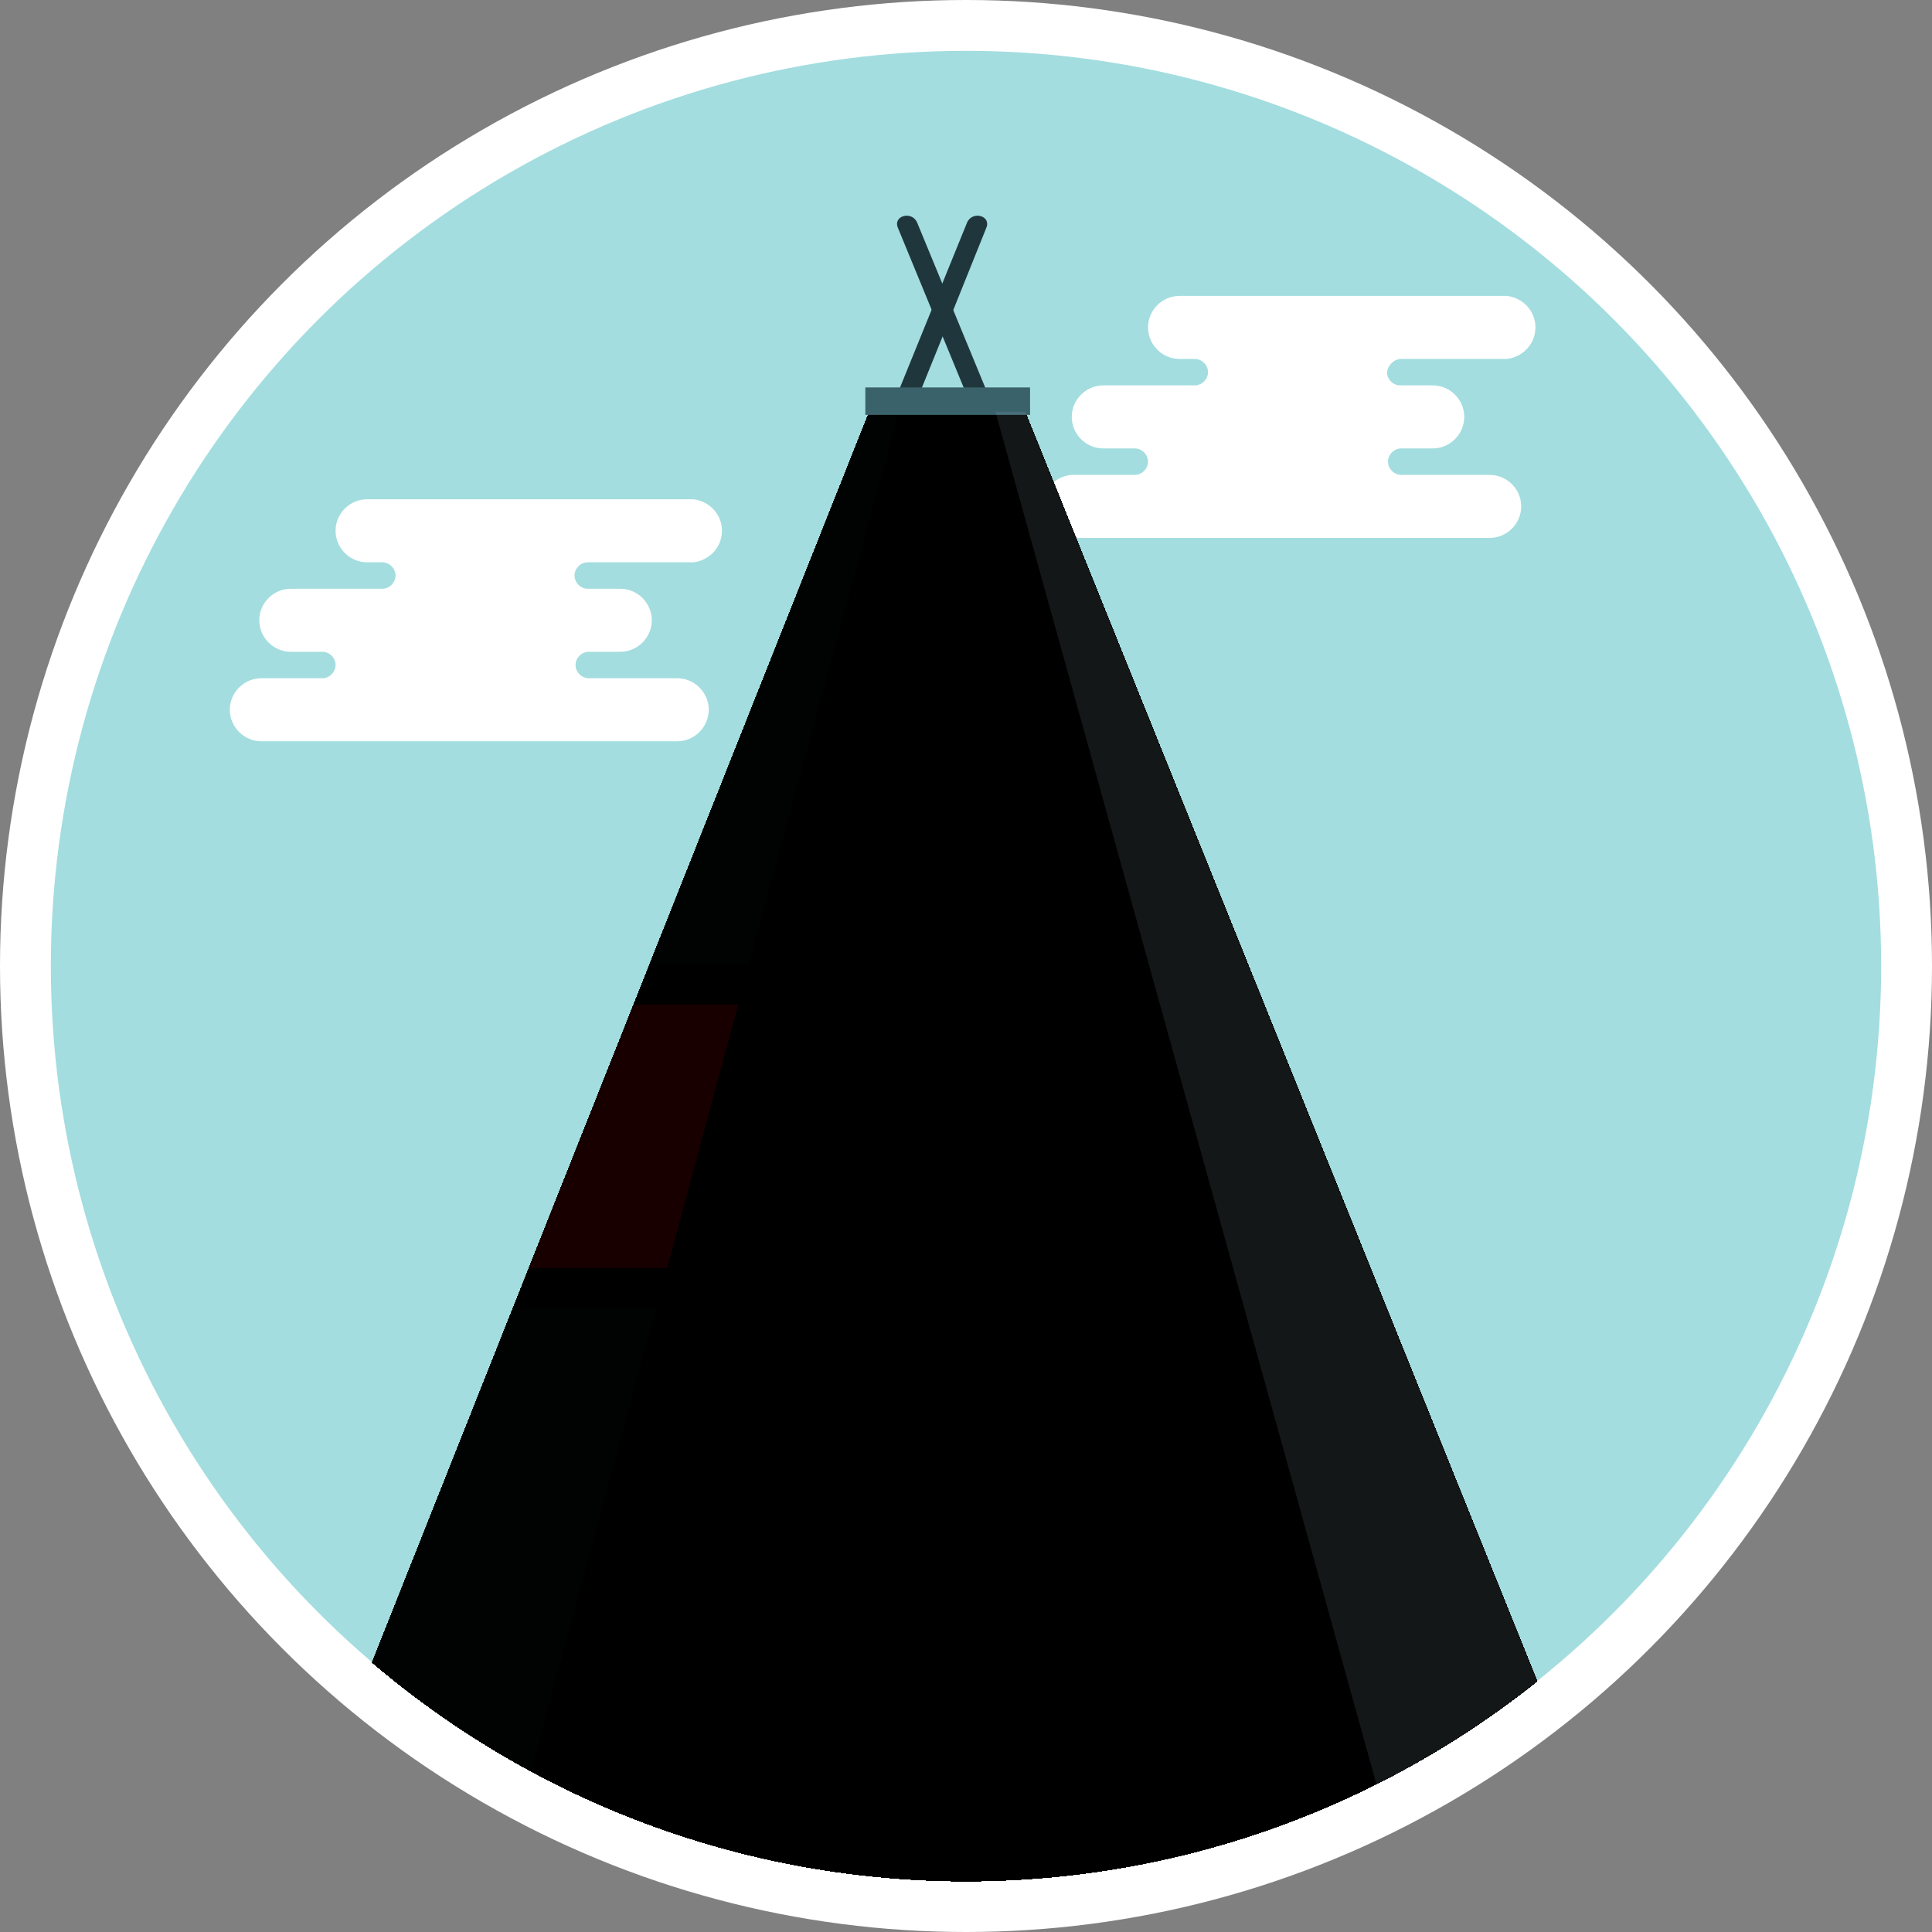 <?xml version="1.0" encoding="utf-8"?>
<!-- Generator: Adobe Illustrator 16.0.3, SVG Export Plug-In . SVG Version: 6.00 Build 0)  -->
<!DOCTYPE svg PUBLIC "-//W3C//DTD SVG 1.1//EN" "http://www.w3.org/Graphics/SVG/1.1/DTD/svg11.dtd">
<svg version="1.1" id="Layer_1" xmlns="http://www.w3.org/2000/svg" xmlns:xlink="http://www.w3.org/1999/xlink" x="0px" y="0px"
	 width="190px" height="190px" viewBox="0 0 190 190" enable-background="new 0 0 190 190" xml:space="preserve">
<rect x="0" y="0" width="190" height="190" fill="#808080" stroke="none"/>
<g>
	<circle fill="#FFFFFF" cx="95" cy="95" r="95"/>
	<circle fill="#A3DDDF" cx="95" cy="95" r="90"/>
	<g>
		<g>
			<g>
				<defs>
					<circle id="SVGID_1_" cx="95" cy="95" r="90"/>
				</defs>
				<clipPath id="SVGID_2_">
					<use xlink:href="#SVGID_1_"  overflow="visible"/>
				</clipPath>
				<path id="_x34__1_" clip-path="url(#SVGID_2_)" fill="#FFFFFF" d="M137.8,35.3C137.9,35.3,137.9,35.3,137.8,35.3L137.8,35.3
					h10.4l0,0c1.6-0.2,2.8-1.5,2.8-3.1c0-1.6-1.2-2.9-2.8-3.1l0,0H116l0,0l0,0c-1.7,0-3.1,1.4-3.1,3.1c0,1.7,1.4,3.1,3.1,3.1l0,0
					l0,0h1.5c0.7,0,1.3,0.6,1.3,1.3c0,0.7-0.6,1.3-1.3,1.3h-8.8l0,0c-0.1,0-0.2,0-0.2,0c-1.7,0-3.1,1.4-3.1,3.1s1.4,3.1,3.1,3.1
					c0.1,0,0.2,0,0.2,0l0,0h2.9c0.7,0,1.3,0.6,1.3,1.3c0,0.7-0.6,1.3-1.3,1.3h-5.8l0,0c-0.1,0-0.2,0-0.2,0c-1.7,0-3.1,1.4-3.1,3.1
					c0,1.7,1.4,3.1,3.1,3.1c0.1,0,0.2,0,0.2,0l0,0h40.7l0,0c1.7,0,3.1-1.4,3.1-3.1c0-1.7-1.4-3.1-3.1-3.1h-8.7
					c-0.7,0-1.3-0.6-1.3-1.3c0-0.7,0.6-1.3,1.3-1.3h3.1l0,0c1.7,0,3.1-1.4,3.1-3.1s-1.4-3.1-3.1-3.1l0,0h-3.1l0,0c0,0,0,0-0.1,0
					c-0.7,0-1.3-0.6-1.3-1.3C136.5,35.9,137.1,35.3,137.8,35.3z"/>
			</g>
		</g>
		<g>
			<g>
				<defs>
					<circle id="SVGID_3_" cx="95" cy="95" r="90"/>
				</defs>
				<clipPath id="SVGID_4_">
					<use xlink:href="#SVGID_3_"  overflow="visible"/>
				</clipPath>
				<path id="_x34__3_" clip-path="url(#SVGID_4_)" fill="#FFFFFF" d="M57.8,55.3C57.9,55.3,57.9,55.3,57.8,55.3L57.8,55.3h10.4l0,0
					c1.6-0.2,2.8-1.5,2.8-3.1c0-1.6-1.2-2.9-2.8-3.1l0,0H36.1l0,0l0,0c-1.7,0-3.1,1.4-3.1,3.1c0,1.7,1.4,3.1,3.1,3.1l0,0l0,0h1.5
					c0.7,0,1.3,0.6,1.3,1.3c0,0.7-0.6,1.3-1.3,1.3h-8.8l0,0c-0.1,0-0.2,0-0.2,0c-1.7,0-3.1,1.4-3.1,3.1s1.4,3.1,3.1,3.1
					c0.1,0,0.2,0,0.2,0l0,0h2.9c0.7,0,1.3,0.6,1.3,1.3c0,0.7-0.6,1.3-1.3,1.3h-5.8l0,0c-0.1,0-0.2,0-0.2,0c-1.7,0-3.1,1.4-3.1,3.1
					c0,1.7,1.4,3.1,3.1,3.1c0.1,0,0.2,0,0.2,0l0,0h40.7l0,0c1.7,0,3.1-1.4,3.1-3.1c0-1.7-1.4-3.1-3.1-3.1h-8.7
					c-0.7,0-1.3-0.6-1.3-1.3c0-0.7,0.6-1.3,1.3-1.3H61l0,0c1.7,0,3.1-1.4,3.1-3.1s-1.4-3.1-3.1-3.1l0,0h-3.1l0,0c0,0,0,0-0.1,0
					c-0.7,0-1.3-0.6-1.3-1.3C56.5,55.9,57.1,55.3,57.8,55.3z"/>
			</g>
		</g>
		<g>
			<g>
				<defs>
					<circle id="SVGID_5_" cx="95" cy="95" r="90"/>
				</defs>
				<clipPath id="SVGID_6_">
					<use xlink:href="#SVGID_5_"  overflow="visible"/>
				</clipPath>
				<g clip-path="url(#SVGID_6_)">
					<ellipse opacity="3.000000e-02" fill="#111D20" enable-background="new    " cx="93.2" cy="197.6" rx="77.1" ry="9.9"/>
					<g>
						<g>
							<path fill="#20363D" d="M88.3,22.4c18.9,45.9,37.8,91.8,56.8,137.7c5.1,12.5,10.3,25,15.4,37.4c0.5,1.2,2.4,0.7,1.9-0.5
								c-18.9-45.9-37.8-91.8-56.8-137.7c-5.1-12.5-10.3-25-15.4-37.4C89.7,20.7,87.8,21.2,88.3,22.4L88.3,22.4z"/>
						</g>
					</g>
					<g>
						<g>
							<path fill="#20363D" d="M95.1,21.9c-18.7,46-37.4,92-56,138c-5.1,12.5-10.2,25-15.2,37.5c-0.5,1.2,1.5,1.7,1.9,0.5
								c18.7-46,37.4-92,56-138C86.9,47.4,92,34.9,97,22.4C97.5,21.2,95.6,20.7,95.1,21.9L95.1,21.9z"/>
						</g>
					</g>
					<g>
						<g>
							<path fill="#20363D" d="M142.2,197c-13.1-47.8-26.3-95.6-39.4-143.3c-1.2-4.5-2.5-9-3.7-13.5c-0.3-1.2-2.3-0.7-1.9,0.5
								c13.1,47.8,26.3,95.6,39.4,143.3c1.2,4.5,2.5,9,3.7,13.5C140.6,198.8,142.6,198.2,142.2,197L142.2,197z"/>
						</g>
					</g>
					<g>
						<g>
							<path fill="#20363D" d="M87.4,40.2C74.5,88,61.5,135.8,48.6,183.5c-1.2,4.5-2.4,9-3.6,13.5c-0.3,1.2,1.6,1.8,1.9,0.5
								C59.8,149.7,72.8,102,85.7,54.2c1.2-4.5,2.4-9,3.6-13.5C89.7,39.5,87.8,39,87.4,40.2L87.4,40.2z"/>
						</g>
					</g>
					<polygon fill="#E7F5F6" points="85.5,40.5 24.2,194.7 46.7,194.7 88.4,40.5 					"/>
					<polygon fill="#E7F5F6" points="100.8,40.5 97.9,40.5 140.7,194.7 163,194.7 136.1,127.9 115.2,114.4 123.3,96.2 					"/>
					<polygon fill="#E7F5F6" points="98.3,40.5 88.4,40.5 33.5,194.7 75.1,194.7 93.4,185.5 112.1,194.7 153.8,194.7 					"/>
					<polygon fill="#20363D" points="93.4,152.2 93.4,152.2 75.1,194.7 112.1,194.7 					"/>
					<polygon id="shadow_3_" opacity="0.3" fill="#18292D" enable-background="new    " points="93.4,152.2 93.4,152.2 75.1,194.7 
						93.4,194.7 					"/>
					<polygon id="shadow_2_" opacity="5.000000e-02" fill="#18292D" enable-background="new    " points="93.4,152.2 92.1,152.2 
						75.1,194.7 65.8,184.5 					"/>
					<polygon fill="#EC6158" points="93.4,152.2 93.4,152.2 75.1,194.7 68.7,183.2 					"/>
					<polygon fill="#EC6158" points="93.4,152.2 93.4,152.2 112.1,194.7 118.2,183.2 					"/>
					<g>
						<g>
							<g>
								<path fill="#FFFFFF" d="M70.1,176.6c1.1,1.6,2.1,3.2,3.2,4.8c0.2,0.3,0.6,0,0.4-0.3c-1.1-1.6-2.1-3.2-3.2-4.8
									C70.4,176.1,70,176.3,70.1,176.6L70.1,176.6z"/>
							</g>
						</g>
						<g>
							<g>
								<path fill="#FFFFFF" d="M72,174.8c1.1,1.6,2.1,3.2,3.2,4.8c0.2,0.3,0.6,0,0.4-0.3c-1.1-1.6-2.1-3.2-3.2-4.8
									C72.3,174.2,71.8,174.5,72,174.8L72,174.8z"/>
							</g>
						</g>
						<g>
							<g>
								<path fill="#FFFFFF" d="M73.9,172.9c1.1,1.6,2.1,3.2,3.2,4.8c0.2,0.3,0.6,0,0.4-0.3c-1.1-1.6-2.1-3.2-3.2-4.8
									C74.1,172.4,73.7,172.6,73.9,172.9L73.9,172.9z"/>
							</g>
						</g>
						<g>
							<g>
								<path fill="#FFFFFF" d="M116.3,176.4c-1.1,1.6-2.1,3.2-3.2,4.8c-0.2,0.3,0.3,0.5,0.4,0.3c1.1-1.6,2.1-3.2,3.2-4.8
									C117,176.3,116.5,176.1,116.3,176.4L116.3,176.4z"/>
							</g>
						</g>
						<g>
							<g>
								<path fill="#FFFFFF" d="M114.5,174.5c-1.1,1.6-2.1,3.2-3.2,4.8c-0.2,0.3,0.3,0.5,0.4,0.3c1.1-1.6,2.1-3.2,3.2-4.8
									C115.1,174.5,114.6,174.2,114.5,174.5L114.5,174.5z"/>
							</g>
						</g>
						<g>
							<g>
								<path fill="#FFFFFF" d="M112.6,172.7c-1.1,1.6-2.1,3.2-3.2,4.8c-0.2,0.3,0.3,0.5,0.4,0.3c1.1-1.6,2.1-3.2,3.2-4.8
									C113.2,172.6,112.8,172.4,112.6,172.7L112.6,172.7z"/>
							</g>
						</g>
					</g>
					<g>
						<g>
							<g id="pattern_2_">
								<defs>
									<polygon id="SVGID_7_" points="100.8,40.5 98.3,40.5 88.4,40.5 88.4,40.5 85.5,40.5 24.2,194.7 46.7,194.7 140.7,194.7 
										163,194.7 									"/>
								</defs>
								<defs>
									<polygon id="SVGID_8_" points="100.8,40.5 98.3,40.5 88.4,40.5 88.4,40.5 85.5,40.5 24.2,194.7 46.7,194.7 140.7,194.7 
										163,194.7 									"/>
								</defs>
								<defs>
									<polygon id="SVGID_9_" points="100.8,40.5 98.3,40.5 88.4,40.5 88.4,40.5 85.5,40.5 24.2,194.7 46.7,194.7 140.7,194.7 
										163,194.7 									"/>
								</defs>
								<defs>
									<polygon id="SVGID_10_" points="100.8,40.5 98.3,40.5 88.4,40.5 88.4,40.5 85.5,40.5 24.2,194.7 46.7,194.7 140.7,194.7 
										163,194.7 									"/>
								</defs>
								<defs>
									<polygon id="SVGID_11_" points="100.8,40.5 98.3,40.5 88.4,40.5 88.4,40.5 85.5,40.5 24.2,194.7 46.7,194.7 140.7,194.7 
										163,194.7 									"/>
								</defs>
								<defs>
									<polygon id="SVGID_12_" points="100.8,40.5 98.3,40.5 88.4,40.5 88.4,40.5 85.5,40.5 24.2,194.7 46.7,194.7 140.7,194.7 
										163,194.7 									"/>
								</defs>
								<defs>
									<polygon id="SVGID_13_" points="100.8,40.5 98.3,40.5 88.4,40.5 88.4,40.5 85.5,40.5 24.2,194.7 46.7,194.7 140.7,194.7 
										163,194.7 									"/>
								</defs>
								<defs>
									<polygon id="SVGID_14_" points="100.8,40.5 98.3,40.5 88.4,40.5 88.4,40.5 85.5,40.5 24.2,194.7 46.7,194.7 140.7,194.7 
										163,194.7 									"/>
								</defs>
								<defs>
									<polygon id="SVGID_15_" points="100.8,40.5 98.3,40.5 88.4,40.5 88.4,40.5 85.5,40.5 24.2,194.7 46.7,194.7 140.7,194.7 
										163,194.7 									"/>
								</defs>
								<defs>
									<polygon id="SVGID_16_" points="100.8,40.5 98.3,40.5 88.4,40.5 88.4,40.5 85.5,40.5 24.2,194.7 46.7,194.7 140.7,194.7 
										163,194.7 									"/>
								</defs>
								<defs>
									<polygon id="SVGID_17_" points="100.8,40.5 98.3,40.5 88.4,40.5 88.4,40.5 85.5,40.5 24.2,194.7 46.7,194.7 140.7,194.7 
										163,194.7 									"/>
								</defs>
								<defs>
									<polygon id="SVGID_18_" points="100.8,40.5 98.3,40.5 88.4,40.5 88.4,40.5 85.5,40.5 24.2,194.7 46.7,194.7 140.7,194.7 
										163,194.7 									"/>
								</defs>
								<defs>
									<polygon id="SVGID_19_" points="100.8,40.5 98.3,40.5 88.4,40.5 88.4,40.5 85.5,40.5 24.2,194.7 46.7,194.7 140.7,194.7 
										163,194.7 									"/>
								</defs>
								<defs>
									<polygon id="SVGID_20_" points="100.8,40.5 98.3,40.5 88.4,40.5 88.4,40.5 85.5,40.5 24.2,194.7 46.7,194.7 140.7,194.7 
										163,194.7 									"/>
								</defs>
								<defs>
									<polygon id="SVGID_21_" points="100.8,40.5 98.3,40.5 88.4,40.5 88.4,40.5 85.5,40.5 24.2,194.7 46.7,194.7 140.7,194.7 
										163,194.7 									"/>
								</defs>
								<defs>
									<polygon id="SVGID_22_" points="100.8,40.5 98.3,40.5 88.4,40.5 88.4,40.5 85.5,40.5 24.2,194.7 46.7,194.7 140.7,194.7 
										163,194.7 									"/>
								</defs>
								<defs>
									<polygon id="SVGID_23_" points="100.8,40.5 98.3,40.5 88.4,40.5 88.4,40.5 85.5,40.5 24.2,194.7 46.7,194.7 140.7,194.7 
										163,194.7 									"/>
								</defs>
								<defs>
									<polygon id="SVGID_24_" points="100.8,40.5 98.3,40.5 88.4,40.5 88.4,40.5 85.5,40.5 24.2,194.7 46.7,194.7 140.7,194.7 
										163,194.7 									"/>
								</defs>
								<defs>
									<polygon id="SVGID_25_" points="100.8,40.5 98.3,40.5 88.4,40.5 88.4,40.5 85.5,40.5 24.2,194.7 46.7,194.7 140.7,194.7 
										163,194.7 									"/>
								</defs>
								<defs>
									<polygon id="SVGID_26_" points="100.8,40.5 98.3,40.5 88.4,40.5 88.4,40.5 85.5,40.5 24.2,194.7 46.7,194.7 140.7,194.7 
										163,194.7 									"/>
								</defs>
								<defs>
									<polygon id="SVGID_27_" points="100.8,40.5 98.3,40.5 88.4,40.5 88.4,40.5 85.5,40.5 24.2,194.7 46.7,194.7 140.7,194.7 
										163,194.7 									"/>
								</defs>
								<defs>
									<polygon id="SVGID_28_" points="100.8,40.5 98.3,40.5 88.4,40.5 88.4,40.5 85.5,40.5 24.2,194.7 46.7,194.7 140.7,194.7 
										163,194.7 									"/>
								</defs>
								<defs>
									<polygon id="SVGID_29_" points="100.8,40.5 98.3,40.5 88.4,40.5 88.4,40.5 85.5,40.5 24.2,194.7 46.7,194.7 140.7,194.7 
										163,194.7 									"/>
								</defs>
								<defs>
									<polygon id="SVGID_30_" points="100.8,40.5 98.3,40.5 88.4,40.5 88.4,40.5 85.5,40.5 24.2,194.7 46.7,194.7 140.7,194.7 
										163,194.7 									"/>
								</defs>
								<defs>
									<polygon id="SVGID_31_" points="100.8,40.5 98.3,40.5 88.4,40.5 88.4,40.5 85.5,40.5 24.2,194.7 46.7,194.7 140.7,194.7 
										163,194.7 									"/>
								</defs>
								<defs>
									<polygon id="SVGID_32_" points="100.8,40.5 98.3,40.5 88.4,40.5 88.4,40.5 85.5,40.5 24.2,194.7 46.7,194.7 140.7,194.7 
										163,194.7 									"/>
								</defs>
								<defs>
									<polygon id="SVGID_33_" points="100.8,40.5 98.3,40.5 88.4,40.5 88.4,40.5 85.5,40.5 24.2,194.7 46.7,194.7 140.7,194.7 
										163,194.7 									"/>
								</defs>
								<defs>
									<polygon id="SVGID_34_" points="100.8,40.5 98.3,40.5 88.4,40.5 88.4,40.5 85.5,40.5 24.2,194.7 46.7,194.7 140.7,194.7 
										163,194.7 									"/>
								</defs>
								<defs>
									<polygon id="SVGID_35_" points="100.8,40.5 98.3,40.5 88.4,40.5 88.4,40.5 85.5,40.5 24.2,194.7 46.7,194.7 140.7,194.7 
										163,194.7 									"/>
								</defs>
								<defs>
									<polygon id="SVGID_36_" points="100.8,40.5 98.3,40.5 88.4,40.5 88.4,40.5 85.5,40.5 24.2,194.7 46.7,194.7 140.7,194.7 
										163,194.7 									"/>
								</defs>
								<defs>
									<polygon id="SVGID_37_" points="100.8,40.5 98.3,40.5 88.4,40.5 88.4,40.5 85.5,40.5 24.2,194.7 46.7,194.7 140.7,194.7 
										163,194.7 									"/>
								</defs>
								<defs>
									<polygon id="SVGID_38_" points="100.8,40.5 98.3,40.5 88.4,40.5 88.4,40.5 85.5,40.5 24.2,194.7 46.7,194.7 140.7,194.7 
										163,194.7 									"/>
								</defs>
								<defs>
									<polygon id="SVGID_39_" points="100.8,40.5 98.3,40.5 88.4,40.5 88.4,40.5 85.5,40.5 24.2,194.7 46.7,194.7 140.7,194.7 
										163,194.7 									"/>
								</defs>
								<defs>
									<polygon id="SVGID_40_" points="100.8,40.5 98.3,40.5 88.4,40.5 88.4,40.5 85.5,40.5 24.2,194.7 46.7,194.7 140.7,194.7 
										163,194.7 									"/>
								</defs>
								<defs>
									<polygon id="SVGID_41_" points="100.8,40.5 98.3,40.5 88.4,40.5 88.4,40.5 85.5,40.5 24.2,194.7 46.7,194.7 140.7,194.7 
										163,194.7 									"/>
								</defs>
								<defs>
									<polygon id="SVGID_42_" points="100.8,40.5 98.3,40.5 88.4,40.5 88.4,40.5 85.5,40.5 24.2,194.7 46.7,194.7 140.7,194.7 
										163,194.7 									"/>
								</defs>
								<defs>
									<polygon id="SVGID_43_" points="100.8,40.5 98.3,40.5 88.4,40.5 88.4,40.5 85.5,40.5 24.2,194.7 46.7,194.7 140.7,194.7 
										163,194.7 									"/>
								</defs>
								<defs>
									<polygon id="SVGID_44_" points="100.8,40.5 98.3,40.5 88.4,40.5 88.4,40.5 85.5,40.5 24.2,194.7 46.7,194.7 140.7,194.7 
										163,194.7 									"/>
								</defs>
								<defs>
									<polygon id="SVGID_45_" points="100.8,40.5 98.3,40.5 88.4,40.5 88.4,40.5 85.5,40.5 24.2,194.7 46.7,194.7 140.7,194.7 
										163,194.7 									"/>
								</defs>
								<defs>
									<polygon id="SVGID_46_" points="100.8,40.5 98.3,40.5 88.4,40.5 88.4,40.5 85.5,40.5 24.2,194.7 46.7,194.7 140.7,194.7 
										163,194.7 									"/>
								</defs>
								<defs>
									<polygon id="SVGID_47_" points="100.8,40.5 98.3,40.5 88.4,40.5 88.4,40.5 85.5,40.5 24.2,194.7 46.7,194.7 140.7,194.7 
										163,194.7 									"/>
								</defs>
								<defs>
									<polygon id="SVGID_48_" points="100.8,40.5 98.3,40.5 88.4,40.5 88.4,40.5 85.5,40.5 24.2,194.7 46.7,194.7 140.7,194.7 
										163,194.7 									"/>
								</defs>
								<defs>
									<polygon id="SVGID_49_" points="100.8,40.5 98.3,40.5 88.4,40.5 88.4,40.5 85.5,40.5 24.2,194.7 46.7,194.7 140.7,194.7 
										163,194.7 									"/>
								</defs>
								<defs>
									<polygon id="SVGID_50_" points="100.8,40.5 98.3,40.5 88.4,40.5 88.4,40.5 85.5,40.5 24.2,194.7 46.7,194.7 140.7,194.7 
										163,194.7 									"/>
								</defs>
								<defs>
									<polygon id="SVGID_51_" points="100.8,40.5 98.3,40.5 88.4,40.5 88.4,40.5 85.5,40.5 24.2,194.7 46.7,194.7 140.7,194.7 
										163,194.7 									"/>
								</defs>
								<defs>
									<polygon id="SVGID_52_" points="100.8,40.5 98.3,40.5 88.4,40.5 88.4,40.5 85.5,40.5 24.2,194.7 46.7,194.7 140.7,194.7 
										163,194.7 									"/>
								</defs>
								<defs>
									<polygon id="SVGID_53_" points="100.8,40.5 98.3,40.5 88.4,40.5 88.4,40.5 85.5,40.5 24.2,194.7 46.7,194.7 140.7,194.7 
										163,194.7 									"/>
								</defs>
								<defs>
									<polygon id="SVGID_54_" points="100.8,40.5 98.3,40.5 88.4,40.5 88.4,40.5 85.5,40.5 24.2,194.7 46.7,194.7 140.7,194.7 
										163,194.7 									"/>
								</defs>
								<defs>
									<polygon id="SVGID_55_" points="100.8,40.5 98.3,40.5 88.4,40.5 88.4,40.5 85.5,40.5 24.2,194.7 46.7,194.7 140.7,194.7 
										163,194.7 									"/>
								</defs>
								<defs>
									<polygon id="SVGID_56_" points="100.8,40.5 98.3,40.5 88.4,40.5 88.4,40.5 85.5,40.5 24.2,194.7 46.7,194.7 140.7,194.7 
										163,194.7 									"/>
								</defs>
								<defs>
									<polygon id="SVGID_57_" points="100.8,40.5 98.3,40.5 88.4,40.5 88.4,40.5 85.5,40.5 24.2,194.7 46.7,194.7 140.7,194.7 
										163,194.7 									"/>
								</defs>
								<defs>
									<polygon id="SVGID_58_" points="100.8,40.5 98.3,40.5 88.4,40.5 88.4,40.5 85.5,40.5 24.2,194.7 46.7,194.7 140.7,194.7 
										163,194.7 									"/>
								</defs>
								<defs>
									<polygon id="SVGID_59_" points="100.8,40.5 98.3,40.5 88.4,40.5 88.4,40.5 85.5,40.5 24.2,194.7 46.7,194.7 140.7,194.7 
										163,194.7 									"/>
								</defs>
								<defs>
									<polygon id="SVGID_60_" points="100.8,40.5 98.3,40.5 88.4,40.5 88.4,40.5 85.5,40.5 24.2,194.7 46.7,194.7 140.7,194.7 
										163,194.7 									"/>
								</defs>
								<defs>
									<polygon id="SVGID_61_" points="100.8,40.5 98.3,40.5 88.4,40.5 88.4,40.5 85.5,40.5 24.2,194.7 46.7,194.7 140.7,194.7 
										163,194.7 									"/>
								</defs>
								<defs>
									<polygon id="SVGID_62_" points="100.8,40.5 98.3,40.5 88.4,40.5 88.4,40.5 85.5,40.5 24.2,194.7 46.7,194.7 140.7,194.7 
										163,194.7 									"/>
								</defs>
								<defs>
									<polygon id="SVGID_63_" points="100.8,40.5 98.3,40.5 88.4,40.5 88.4,40.5 85.5,40.5 24.2,194.7 46.7,194.7 140.7,194.7 
										163,194.7 									"/>
								</defs>
								<defs>
									<polygon id="SVGID_64_" points="100.8,40.5 98.3,40.5 88.4,40.5 88.4,40.5 85.5,40.5 24.2,194.7 46.7,194.7 140.7,194.7 
										163,194.7 									"/>
								</defs>
								<defs>
									<polygon id="SVGID_65_" points="100.8,40.5 98.3,40.5 88.4,40.5 88.4,40.5 85.5,40.5 24.2,194.7 46.7,194.7 140.7,194.7 
										163,194.7 									"/>
								</defs>
								<defs>
									<polygon id="SVGID_66_" points="100.8,40.5 98.3,40.5 88.4,40.5 88.4,40.5 85.5,40.5 24.2,194.7 46.7,194.7 140.7,194.7 
										163,194.7 									"/>
								</defs>
								<defs>
									<polygon id="SVGID_67_" points="100.8,40.5 98.3,40.5 88.4,40.5 88.4,40.5 85.5,40.5 24.2,194.7 46.7,194.7 140.7,194.7 
										163,194.7 									"/>
								</defs>
								<defs>
									<polygon id="SVGID_68_" points="100.8,40.5 98.3,40.5 88.4,40.5 88.4,40.5 85.5,40.5 24.2,194.7 46.7,194.7 140.7,194.7 
										163,194.7 									"/>
								</defs>
								<defs>
									<polygon id="SVGID_69_" points="100.8,40.5 98.3,40.5 88.4,40.5 88.4,40.5 85.5,40.5 24.2,194.7 46.7,194.7 140.7,194.7 
										163,194.7 									"/>
								</defs>
								<defs>
									<polygon id="SVGID_70_" points="100.8,40.5 98.3,40.5 88.4,40.5 88.4,40.5 85.5,40.5 24.2,194.7 46.7,194.7 140.7,194.7 
										163,194.7 									"/>
								</defs>
								<defs>
									<polygon id="SVGID_71_" points="100.8,40.5 98.3,40.5 88.4,40.5 88.4,40.5 85.5,40.5 24.2,194.7 46.7,194.7 140.7,194.7 
										163,194.7 									"/>
								</defs>
								<defs>
									<polygon id="SVGID_72_" points="100.8,40.5 98.3,40.5 88.4,40.5 88.4,40.5 85.5,40.5 24.2,194.7 46.7,194.7 140.7,194.7 
										163,194.7 									"/>
								</defs>
								<defs>
									<polygon id="SVGID_73_" points="100.8,40.5 98.3,40.5 88.4,40.5 88.4,40.5 85.5,40.5 24.2,194.7 46.7,194.7 140.7,194.7 
										163,194.7 									"/>
								</defs>
								<defs>
									<polygon id="SVGID_74_" points="100.8,40.5 98.3,40.5 88.4,40.5 88.4,40.5 85.5,40.5 24.2,194.7 46.7,194.7 140.7,194.7 
										163,194.7 									"/>
								</defs>
								<defs>
									<polygon id="SVGID_75_" points="100.8,40.5 98.3,40.5 88.4,40.5 88.4,40.5 85.5,40.5 24.2,194.7 46.7,194.7 140.7,194.7 
										163,194.7 									"/>
								</defs>
								<defs>
									<polygon id="SVGID_76_" points="100.8,40.5 98.3,40.5 88.4,40.5 88.4,40.5 85.5,40.5 24.2,194.7 46.7,194.7 140.7,194.7 
										163,194.7 									"/>
								</defs>
								<defs>
									<polygon id="SVGID_77_" points="100.8,40.5 98.3,40.5 88.4,40.5 88.4,40.5 85.5,40.5 24.2,194.7 46.7,194.7 140.7,194.7 
										163,194.7 									"/>
								</defs>
								<defs>
									<polygon id="SVGID_78_" points="100.8,40.5 98.3,40.5 88.4,40.5 88.4,40.5 85.5,40.5 24.2,194.7 46.7,194.7 140.7,194.7 
										163,194.7 									"/>
								</defs>
								<defs>
									<polygon id="SVGID_79_" points="100.8,40.5 98.3,40.5 88.4,40.5 88.4,40.5 85.5,40.5 24.2,194.7 46.7,194.7 140.7,194.7 
										163,194.7 									"/>
								</defs>
								<defs>
									<polygon id="SVGID_80_" points="100.8,40.5 98.3,40.5 88.4,40.5 88.4,40.5 85.5,40.5 24.2,194.7 46.7,194.7 140.7,194.7 
										163,194.7 									"/>
								</defs>
								<defs>
									<polygon id="SVGID_81_" points="100.8,40.5 98.3,40.5 88.4,40.5 88.4,40.5 85.5,40.5 24.2,194.7 46.7,194.7 140.7,194.7 
										163,194.7 									"/>
								</defs>
								<defs>
									<polygon id="SVGID_82_" points="100.8,40.5 98.3,40.5 88.4,40.5 88.4,40.5 85.5,40.5 24.2,194.7 46.7,194.7 140.7,194.7 
										163,194.7 									"/>
								</defs>
								<defs>
									<polygon id="SVGID_83_" points="100.8,40.5 98.3,40.5 88.4,40.5 88.4,40.5 85.5,40.5 24.2,194.7 46.7,194.7 140.7,194.7 
										163,194.7 									"/>
								</defs>
								<defs>
									<polygon id="SVGID_84_" points="100.8,40.5 98.3,40.5 88.4,40.5 88.4,40.5 85.5,40.5 24.2,194.7 46.7,194.7 140.7,194.7 
										163,194.7 									"/>
								</defs>
								<defs>
									<polygon id="SVGID_85_" points="100.8,40.5 98.3,40.5 88.4,40.5 88.4,40.5 85.5,40.5 24.2,194.7 46.7,194.7 140.7,194.7 
										163,194.7 									"/>
								</defs>
								<defs>
									<polygon id="SVGID_86_" points="100.8,40.5 98.3,40.5 88.4,40.5 88.4,40.5 85.5,40.5 24.2,194.7 46.7,194.7 140.7,194.7 
										163,194.7 									"/>
								</defs>
								<defs>
									<polygon id="SVGID_87_" points="100.8,40.5 98.3,40.5 88.4,40.5 88.4,40.5 85.5,40.5 24.2,194.7 46.7,194.7 140.7,194.7 
										163,194.7 									"/>
								</defs>
								<defs>
									<polygon id="SVGID_88_" points="100.8,40.5 98.3,40.5 88.4,40.5 88.4,40.5 85.5,40.5 24.2,194.7 46.7,194.7 140.7,194.7 
										163,194.7 									"/>
								</defs>
								<defs>
									<polygon id="SVGID_89_" points="100.8,40.5 98.3,40.5 88.4,40.5 88.4,40.5 85.5,40.5 24.2,194.7 46.7,194.7 140.7,194.7 
										163,194.7 									"/>
								</defs>
								<defs>
									<polygon id="SVGID_90_" points="100.8,40.5 98.3,40.5 88.4,40.5 88.4,40.5 85.5,40.5 24.2,194.7 46.7,194.7 140.7,194.7 
										163,194.7 									"/>
								</defs>
								<defs>
									<polygon id="SVGID_91_" points="100.8,40.5 98.3,40.5 88.4,40.5 88.4,40.5 85.5,40.5 24.2,194.7 46.7,194.7 140.7,194.7 
										163,194.7 									"/>
								</defs>
								<defs>
									<polygon id="SVGID_92_" points="100.8,40.5 98.3,40.5 88.4,40.5 88.4,40.5 85.5,40.5 24.2,194.7 46.7,194.7 140.7,194.7 
										163,194.7 									"/>
								</defs>
								<defs>
									<polygon id="SVGID_93_" points="100.8,40.5 98.3,40.5 88.4,40.5 88.4,40.5 85.5,40.5 24.2,194.7 46.7,194.7 140.7,194.7 
										163,194.7 									"/>
								</defs>
								<defs>
									<polygon id="SVGID_94_" points="100.8,40.5 98.3,40.5 88.4,40.5 88.4,40.5 85.5,40.5 24.2,194.7 46.7,194.7 140.7,194.7 
										163,194.7 									"/>
								</defs>
								<defs>
									<polygon id="SVGID_95_" points="100.8,40.5 98.3,40.5 88.4,40.5 88.4,40.5 85.5,40.5 24.2,194.7 46.7,194.7 140.7,194.7 
										163,194.7 									"/>
								</defs>
								<defs>
									<polygon id="SVGID_96_" points="100.8,40.5 98.3,40.5 88.4,40.5 88.4,40.5 85.5,40.5 24.2,194.7 46.7,194.7 140.7,194.7 
										163,194.7 									"/>
								</defs>
								<defs>
									<polygon id="SVGID_97_" points="100.8,40.5 98.3,40.5 88.4,40.5 88.4,40.5 85.5,40.5 24.2,194.7 46.7,194.7 140.7,194.7 
										163,194.7 									"/>
								</defs>
								<defs>
									<polygon id="SVGID_98_" points="100.8,40.5 98.3,40.5 88.4,40.5 88.4,40.5 85.5,40.5 24.2,194.7 46.7,194.7 140.7,194.7 
										163,194.7 									"/>
								</defs>
								<clipPath id="SVGID_99_">
									<use xlink:href="#SVGID_7_"  overflow="visible"/>
								</clipPath>
								<clipPath id="SVGID_100_" clip-path="url(#SVGID_99_)">
									<use xlink:href="#SVGID_8_"  overflow="visible"/>
								</clipPath>
								<clipPath id="SVGID_101_" clip-path="url(#SVGID_100_)">
									<use xlink:href="#SVGID_9_"  overflow="visible"/>
								</clipPath>
								<clipPath id="SVGID_102_" clip-path="url(#SVGID_101_)">
									<use xlink:href="#SVGID_10_"  overflow="visible"/>
								</clipPath>
								<clipPath id="SVGID_103_" clip-path="url(#SVGID_102_)">
									<use xlink:href="#SVGID_11_"  overflow="visible"/>
								</clipPath>
								<clipPath id="SVGID_104_" clip-path="url(#SVGID_103_)">
									<use xlink:href="#SVGID_12_"  overflow="visible"/>
								</clipPath>
								<clipPath id="SVGID_105_" clip-path="url(#SVGID_104_)">
									<use xlink:href="#SVGID_13_"  overflow="visible"/>
								</clipPath>
								<clipPath id="SVGID_106_" clip-path="url(#SVGID_105_)">
									<use xlink:href="#SVGID_14_"  overflow="visible"/>
								</clipPath>
								<clipPath id="SVGID_107_" clip-path="url(#SVGID_106_)">
									<use xlink:href="#SVGID_15_"  overflow="visible"/>
								</clipPath>
								<clipPath id="SVGID_108_" clip-path="url(#SVGID_107_)">
									<use xlink:href="#SVGID_16_"  overflow="visible"/>
								</clipPath>
								<clipPath id="SVGID_109_" clip-path="url(#SVGID_108_)">
									<use xlink:href="#SVGID_17_"  overflow="visible"/>
								</clipPath>
								<clipPath id="SVGID_110_" clip-path="url(#SVGID_109_)">
									<use xlink:href="#SVGID_18_"  overflow="visible"/>
								</clipPath>
								<clipPath id="SVGID_111_" clip-path="url(#SVGID_110_)">
									<use xlink:href="#SVGID_19_"  overflow="visible"/>
								</clipPath>
								<clipPath id="SVGID_112_" clip-path="url(#SVGID_111_)">
									<use xlink:href="#SVGID_20_"  overflow="visible"/>
								</clipPath>
								<clipPath id="SVGID_113_" clip-path="url(#SVGID_112_)">
									<use xlink:href="#SVGID_21_"  overflow="visible"/>
								</clipPath>
								<clipPath id="SVGID_114_" clip-path="url(#SVGID_113_)">
									<use xlink:href="#SVGID_22_"  overflow="visible"/>
								</clipPath>
								<clipPath id="SVGID_115_" clip-path="url(#SVGID_114_)">
									<use xlink:href="#SVGID_23_"  overflow="visible"/>
								</clipPath>
								<clipPath id="SVGID_116_" clip-path="url(#SVGID_115_)">
									<use xlink:href="#SVGID_24_"  overflow="visible"/>
								</clipPath>
								<clipPath id="SVGID_117_" clip-path="url(#SVGID_116_)">
									<use xlink:href="#SVGID_25_"  overflow="visible"/>
								</clipPath>
								<clipPath id="SVGID_118_" clip-path="url(#SVGID_117_)">
									<use xlink:href="#SVGID_26_"  overflow="visible"/>
								</clipPath>
								<clipPath id="SVGID_119_" clip-path="url(#SVGID_118_)">
									<use xlink:href="#SVGID_27_"  overflow="visible"/>
								</clipPath>
								<clipPath id="SVGID_120_" clip-path="url(#SVGID_119_)">
									<use xlink:href="#SVGID_28_"  overflow="visible"/>
								</clipPath>
								<clipPath id="SVGID_121_" clip-path="url(#SVGID_120_)">
									<use xlink:href="#SVGID_29_"  overflow="visible"/>
								</clipPath>
								<clipPath id="SVGID_122_" clip-path="url(#SVGID_121_)">
									<use xlink:href="#SVGID_30_"  overflow="visible"/>
								</clipPath>
								<clipPath id="SVGID_123_" clip-path="url(#SVGID_122_)">
									<use xlink:href="#SVGID_31_"  overflow="visible"/>
								</clipPath>
								<clipPath id="SVGID_124_" clip-path="url(#SVGID_123_)">
									<use xlink:href="#SVGID_32_"  overflow="visible"/>
								</clipPath>
								<clipPath id="SVGID_125_" clip-path="url(#SVGID_124_)">
									<use xlink:href="#SVGID_33_"  overflow="visible"/>
								</clipPath>
								<clipPath id="SVGID_126_" clip-path="url(#SVGID_125_)">
									<use xlink:href="#SVGID_34_"  overflow="visible"/>
								</clipPath>
								<clipPath id="SVGID_127_" clip-path="url(#SVGID_126_)">
									<use xlink:href="#SVGID_35_"  overflow="visible"/>
								</clipPath>
								<clipPath id="SVGID_128_" clip-path="url(#SVGID_127_)">
									<use xlink:href="#SVGID_36_"  overflow="visible"/>
								</clipPath>
								<clipPath id="SVGID_129_" clip-path="url(#SVGID_128_)">
									<use xlink:href="#SVGID_37_"  overflow="visible"/>
								</clipPath>
								<clipPath id="SVGID_130_" clip-path="url(#SVGID_129_)">
									<use xlink:href="#SVGID_38_"  overflow="visible"/>
								</clipPath>
								<clipPath id="SVGID_131_" clip-path="url(#SVGID_130_)">
									<use xlink:href="#SVGID_39_"  overflow="visible"/>
								</clipPath>
								<clipPath id="SVGID_132_" clip-path="url(#SVGID_131_)">
									<use xlink:href="#SVGID_40_"  overflow="visible"/>
								</clipPath>
								<clipPath id="SVGID_133_" clip-path="url(#SVGID_132_)">
									<use xlink:href="#SVGID_41_"  overflow="visible"/>
								</clipPath>
								<clipPath id="SVGID_134_" clip-path="url(#SVGID_133_)">
									<use xlink:href="#SVGID_42_"  overflow="visible"/>
								</clipPath>
								<clipPath id="SVGID_135_" clip-path="url(#SVGID_134_)">
									<use xlink:href="#SVGID_43_"  overflow="visible"/>
								</clipPath>
								<clipPath id="SVGID_136_" clip-path="url(#SVGID_135_)">
									<use xlink:href="#SVGID_44_"  overflow="visible"/>
								</clipPath>
								<clipPath id="SVGID_137_" clip-path="url(#SVGID_136_)">
									<use xlink:href="#SVGID_45_"  overflow="visible"/>
								</clipPath>
								<clipPath id="SVGID_138_" clip-path="url(#SVGID_137_)">
									<use xlink:href="#SVGID_46_"  overflow="visible"/>
								</clipPath>
								<clipPath id="SVGID_139_" clip-path="url(#SVGID_138_)">
									<use xlink:href="#SVGID_47_"  overflow="visible"/>
								</clipPath>
								<clipPath id="SVGID_140_" clip-path="url(#SVGID_139_)">
									<use xlink:href="#SVGID_48_"  overflow="visible"/>
								</clipPath>
								<clipPath id="SVGID_141_" clip-path="url(#SVGID_140_)">
									<use xlink:href="#SVGID_49_"  overflow="visible"/>
								</clipPath>
								<clipPath id="SVGID_142_" clip-path="url(#SVGID_141_)">
									<use xlink:href="#SVGID_50_"  overflow="visible"/>
								</clipPath>
								<clipPath id="SVGID_143_" clip-path="url(#SVGID_142_)">
									<use xlink:href="#SVGID_51_"  overflow="visible"/>
								</clipPath>
								<clipPath id="SVGID_144_" clip-path="url(#SVGID_143_)">
									<use xlink:href="#SVGID_52_"  overflow="visible"/>
								</clipPath>
								<clipPath id="SVGID_145_" clip-path="url(#SVGID_144_)">
									<use xlink:href="#SVGID_53_"  overflow="visible"/>
								</clipPath>
								<clipPath id="SVGID_146_" clip-path="url(#SVGID_145_)">
									<use xlink:href="#SVGID_54_"  overflow="visible"/>
								</clipPath>
								<clipPath id="SVGID_147_" clip-path="url(#SVGID_146_)">
									<use xlink:href="#SVGID_55_"  overflow="visible"/>
								</clipPath>
								<clipPath id="SVGID_148_" clip-path="url(#SVGID_147_)">
									<use xlink:href="#SVGID_56_"  overflow="visible"/>
								</clipPath>
								<clipPath id="SVGID_149_" clip-path="url(#SVGID_148_)">
									<use xlink:href="#SVGID_57_"  overflow="visible"/>
								</clipPath>
								<clipPath id="SVGID_150_" clip-path="url(#SVGID_149_)">
									<use xlink:href="#SVGID_58_"  overflow="visible"/>
								</clipPath>
								<clipPath id="SVGID_151_" clip-path="url(#SVGID_150_)">
									<use xlink:href="#SVGID_59_"  overflow="visible"/>
								</clipPath>
								<clipPath id="SVGID_152_" clip-path="url(#SVGID_151_)">
									<use xlink:href="#SVGID_60_"  overflow="visible"/>
								</clipPath>
								<clipPath id="SVGID_153_" clip-path="url(#SVGID_152_)">
									<use xlink:href="#SVGID_61_"  overflow="visible"/>
								</clipPath>
								<clipPath id="SVGID_154_" clip-path="url(#SVGID_153_)">
									<use xlink:href="#SVGID_62_"  overflow="visible"/>
								</clipPath>
								<clipPath id="SVGID_155_" clip-path="url(#SVGID_154_)">
									<use xlink:href="#SVGID_63_"  overflow="visible"/>
								</clipPath>
								<clipPath id="SVGID_156_" clip-path="url(#SVGID_155_)">
									<use xlink:href="#SVGID_64_"  overflow="visible"/>
								</clipPath>
								<clipPath id="SVGID_157_" clip-path="url(#SVGID_156_)">
									<use xlink:href="#SVGID_65_"  overflow="visible"/>
								</clipPath>
								<clipPath id="SVGID_158_" clip-path="url(#SVGID_157_)">
									<use xlink:href="#SVGID_66_"  overflow="visible"/>
								</clipPath>
								<clipPath id="SVGID_159_" clip-path="url(#SVGID_158_)">
									<use xlink:href="#SVGID_67_"  overflow="visible"/>
								</clipPath>
								<clipPath id="SVGID_160_" clip-path="url(#SVGID_159_)">
									<use xlink:href="#SVGID_68_"  overflow="visible"/>
								</clipPath>
								<clipPath id="SVGID_161_" clip-path="url(#SVGID_160_)">
									<use xlink:href="#SVGID_69_"  overflow="visible"/>
								</clipPath>
								<clipPath id="SVGID_162_" clip-path="url(#SVGID_161_)">
									<use xlink:href="#SVGID_70_"  overflow="visible"/>
								</clipPath>
								<clipPath id="SVGID_163_" clip-path="url(#SVGID_162_)">
									<use xlink:href="#SVGID_71_"  overflow="visible"/>
								</clipPath>
								<clipPath id="SVGID_164_" clip-path="url(#SVGID_163_)">
									<use xlink:href="#SVGID_72_"  overflow="visible"/>
								</clipPath>
								<clipPath id="SVGID_165_" clip-path="url(#SVGID_164_)">
									<use xlink:href="#SVGID_73_"  overflow="visible"/>
								</clipPath>
								<clipPath id="SVGID_166_" clip-path="url(#SVGID_165_)">
									<use xlink:href="#SVGID_74_"  overflow="visible"/>
								</clipPath>
								<clipPath id="SVGID_167_" clip-path="url(#SVGID_166_)">
									<use xlink:href="#SVGID_75_"  overflow="visible"/>
								</clipPath>
								<clipPath id="SVGID_168_" clip-path="url(#SVGID_167_)">
									<use xlink:href="#SVGID_76_"  overflow="visible"/>
								</clipPath>
								<clipPath id="SVGID_169_" clip-path="url(#SVGID_168_)">
									<use xlink:href="#SVGID_77_"  overflow="visible"/>
								</clipPath>
								<clipPath id="SVGID_170_" clip-path="url(#SVGID_169_)">
									<use xlink:href="#SVGID_78_"  overflow="visible"/>
								</clipPath>
								<clipPath id="SVGID_171_" clip-path="url(#SVGID_170_)">
									<use xlink:href="#SVGID_79_"  overflow="visible"/>
								</clipPath>
								<clipPath id="SVGID_172_" clip-path="url(#SVGID_171_)">
									<use xlink:href="#SVGID_80_"  overflow="visible"/>
								</clipPath>
								<clipPath id="SVGID_173_" clip-path="url(#SVGID_172_)">
									<use xlink:href="#SVGID_81_"  overflow="visible"/>
								</clipPath>
								<clipPath id="SVGID_174_" clip-path="url(#SVGID_173_)">
									<use xlink:href="#SVGID_82_"  overflow="visible"/>
								</clipPath>
								<clipPath id="SVGID_175_" clip-path="url(#SVGID_174_)">
									<use xlink:href="#SVGID_83_"  overflow="visible"/>
								</clipPath>
								<clipPath id="SVGID_176_" clip-path="url(#SVGID_175_)">
									<use xlink:href="#SVGID_84_"  overflow="visible"/>
								</clipPath>
								<clipPath id="SVGID_177_" clip-path="url(#SVGID_176_)">
									<use xlink:href="#SVGID_85_"  overflow="visible"/>
								</clipPath>
								<clipPath id="SVGID_178_" clip-path="url(#SVGID_177_)">
									<use xlink:href="#SVGID_86_"  overflow="visible"/>
								</clipPath>
								<clipPath id="SVGID_179_" clip-path="url(#SVGID_178_)">
									<use xlink:href="#SVGID_87_"  overflow="visible"/>
								</clipPath>
								<clipPath id="SVGID_180_" clip-path="url(#SVGID_179_)">
									<use xlink:href="#SVGID_88_"  overflow="visible"/>
								</clipPath>
								<clipPath id="SVGID_181_" clip-path="url(#SVGID_180_)">
									<use xlink:href="#SVGID_89_"  overflow="visible"/>
								</clipPath>
								<clipPath id="SVGID_182_" clip-path="url(#SVGID_181_)">
									<use xlink:href="#SVGID_90_"  overflow="visible"/>
								</clipPath>
								<clipPath id="SVGID_183_" clip-path="url(#SVGID_182_)">
									<use xlink:href="#SVGID_91_"  overflow="visible"/>
								</clipPath>
								<clipPath id="SVGID_184_" clip-path="url(#SVGID_183_)">
									<use xlink:href="#SVGID_92_"  overflow="visible"/>
								</clipPath>
								<clipPath id="SVGID_185_" clip-path="url(#SVGID_184_)">
									<use xlink:href="#SVGID_93_"  overflow="visible"/>
								</clipPath>
								<clipPath id="SVGID_186_" clip-path="url(#SVGID_185_)">
									<use xlink:href="#SVGID_94_"  overflow="visible"/>
								</clipPath>
								<clipPath id="SVGID_187_" clip-path="url(#SVGID_186_)">
									<use xlink:href="#SVGID_95_"  overflow="visible"/>
								</clipPath>
								<clipPath id="SVGID_188_" clip-path="url(#SVGID_187_)">
									<use xlink:href="#SVGID_96_"  overflow="visible"/>
								</clipPath>
								<clipPath id="SVGID_189_" clip-path="url(#SVGID_188_)">
									<use xlink:href="#SVGID_97_"  overflow="visible"/>
								</clipPath>
								<clipPath id="SVGID_190_" clip-path="url(#SVGID_189_)">
									<use xlink:href="#SVGID_98_"  overflow="visible"/>
								</clipPath>
								<rect x="43.4" y="96.9" clip-path="url(#SVGID_190_)" fill="#EC6158" width="97.1" height="30.3"/>
								<g clip-path="url(#SVGID_190_)">
									<polygon fill="#2B4B58" points="135,97.6 125.9,97.6 130.5,90.9 130.5,90.9 									"/>
									<polygon fill="#2B4B58" points="126.5,97.6 117.4,97.6 121.9,90.9 121.9,90.9 									"/>
									<polygon fill="#2B4B58" points="118,97.6 108.8,97.6 113.4,90.9 113.4,90.9 									"/>
									<polygon fill="#2B4B58" points="109.5,97.6 100.3,97.6 104.9,90.9 104.9,90.9 									"/>
									<polygon fill="#2B4B58" points="100.9,97.6 91.8,97.6 96.4,90.9 96.4,90.9 									"/>
									<polygon fill="#2B4B58" points="92.4,97.6 83.3,97.6 87.8,90.9 87.8,90.9 									"/>
									<polygon fill="#2B4B58" points="83.9,97.6 74.7,97.6 79.3,90.9 79.3,90.9 									"/>
									<polygon fill="#2B4B58" points="75.4,97.6 66.2,97.6 70.8,90.9 70.8,90.9 									"/>
									<polygon fill="#2B4B58" points="66.9,97.6 57.7,97.6 62.3,90.9 62.3,90.9 									"/>
									<polygon fill="#2B4B58" points="58.3,97.6 49.2,97.6 53.8,90.9 53.8,90.9 									"/>
								</g>
								
									<line clip-path="url(#SVGID_190_)" fill="none" stroke="#FFFFFF" stroke-width="2" stroke-miterlimit="10" x1="48.8" y1="85.9" x2="135.1" y2="85.9"/>
								
									<line clip-path="url(#SVGID_190_)" fill="none" stroke="#FFFFFF" stroke-width="2" stroke-miterlimit="10" x1="48.8" y1="126.7" x2="141.2" y2="126.7"/>
								<g clip-path="url(#SVGID_190_)">
									<g>
										<g>
											<polygon fill="#2B4B58" points="54.7,134.5 48.8,134.5 51.7,130.7 51.7,130.7 											"/>
										</g>
										<g>
											<polyline fill="#2B4B58" points="40.9,130.3 40.9,130.3 43.4,134.5 40.9,134.5 											"/>
										</g>
										<g>
											<polygon fill="#2B4B58" points="64.6,134.5 58.7,134.5 61.8,130.6 61.8,130.6 											"/>
										</g>
										<g>
											<polygon fill="#2B4B58" points="75.1,134.5 68.5,134.5 71.8,130.6 71.8,130.6 											"/>
										</g>
										<g>
											<polygon fill="#2B4B58" points="85,134.5 79.1,134.5 81.9,130.8 81.9,130.8 											"/>
										</g>
										<g>
											<polygon fill="#2B4B58" points="94.9,134.5 89,134.5 92,130.6 92,130.6 											"/>
										</g>
										<g>
											<polygon fill="#2B4B58" points="115.4,134.5 108.8,134.5 112.1,130.6 112.1,130.6 											"/>
										</g>
										<g>
											<polygon fill="#2B4B58" points="104.8,134.5 98.9,134.5 102,130.6 102,130.6 											"/>
										</g>
										<g>
											<polygon fill="#2B4B58" points="125.2,134.5 119.3,134.5 122.2,130.6 122.2,130.6 											"/>
										</g>
										<g>
											<polygon fill="#2B4B58" points="135.8,134.5 129.9,134.5 132.8,130.6 132.8,130.6 											"/>
										</g>
										<g>
											<polyline fill="#2B4B58" points="143,134.5 139.7,134.5 143,130.6 143,130.6 											"/>
										</g>
									</g>
								</g>
								
									<line clip-path="url(#SVGID_190_)" fill="none" stroke="#FFFFFF" stroke-width="2" stroke-miterlimit="10" x1="48.8" y1="96.9" x2="135.1" y2="96.9"/>
								<polyline clip-path="url(#SVGID_190_)" fill="none" stroke="#FFFFFF" stroke-width="2" stroke-miterlimit="10" points="
									109.2,58.4 110.2,60 76.3,60 77.2,58.4 								"/>
								
									<line clip-path="url(#SVGID_190_)" fill="none" stroke="#FFFFFF" stroke-width="2" stroke-miterlimit="10" x1="34.1" y1="139.2" x2="149.8" y2="139.2"/>
							</g>
							<polyline opacity="5.000000e-02" fill="#18292D" enable-background="new    " points="73.6,94.9 88.4,40.5 85.5,40.5 
								63.8,94.9 							"/>
							<polyline opacity="5.000000e-02" fill="#18292D" enable-background="new    " points="50.5,128.6 24.2,194.7 46.7,194.7 
								64.5,128.6 							"/>
							<polyline id="shadow_1_" opacity="0.1" fill="#FF0000" enable-background="new    " points="65.6,124.7 72.6,98.8 62.3,98.8 
								52,124.7 							"/>
							<rect id="top_2_" x="85.1" y="38.1" fill="#3A626B" width="16.2" height="2.7"/>
							<polygon id="light_3_" opacity="0.1" fill="#CEEEF2" enable-background="new    " points="100.8,40.5 97.9,40.5 140.7,194.7 
								163,194.7 							"/>
						</g>
					</g>
				</g>
			</g>
		</g>
	</g>
</g>
</svg>
